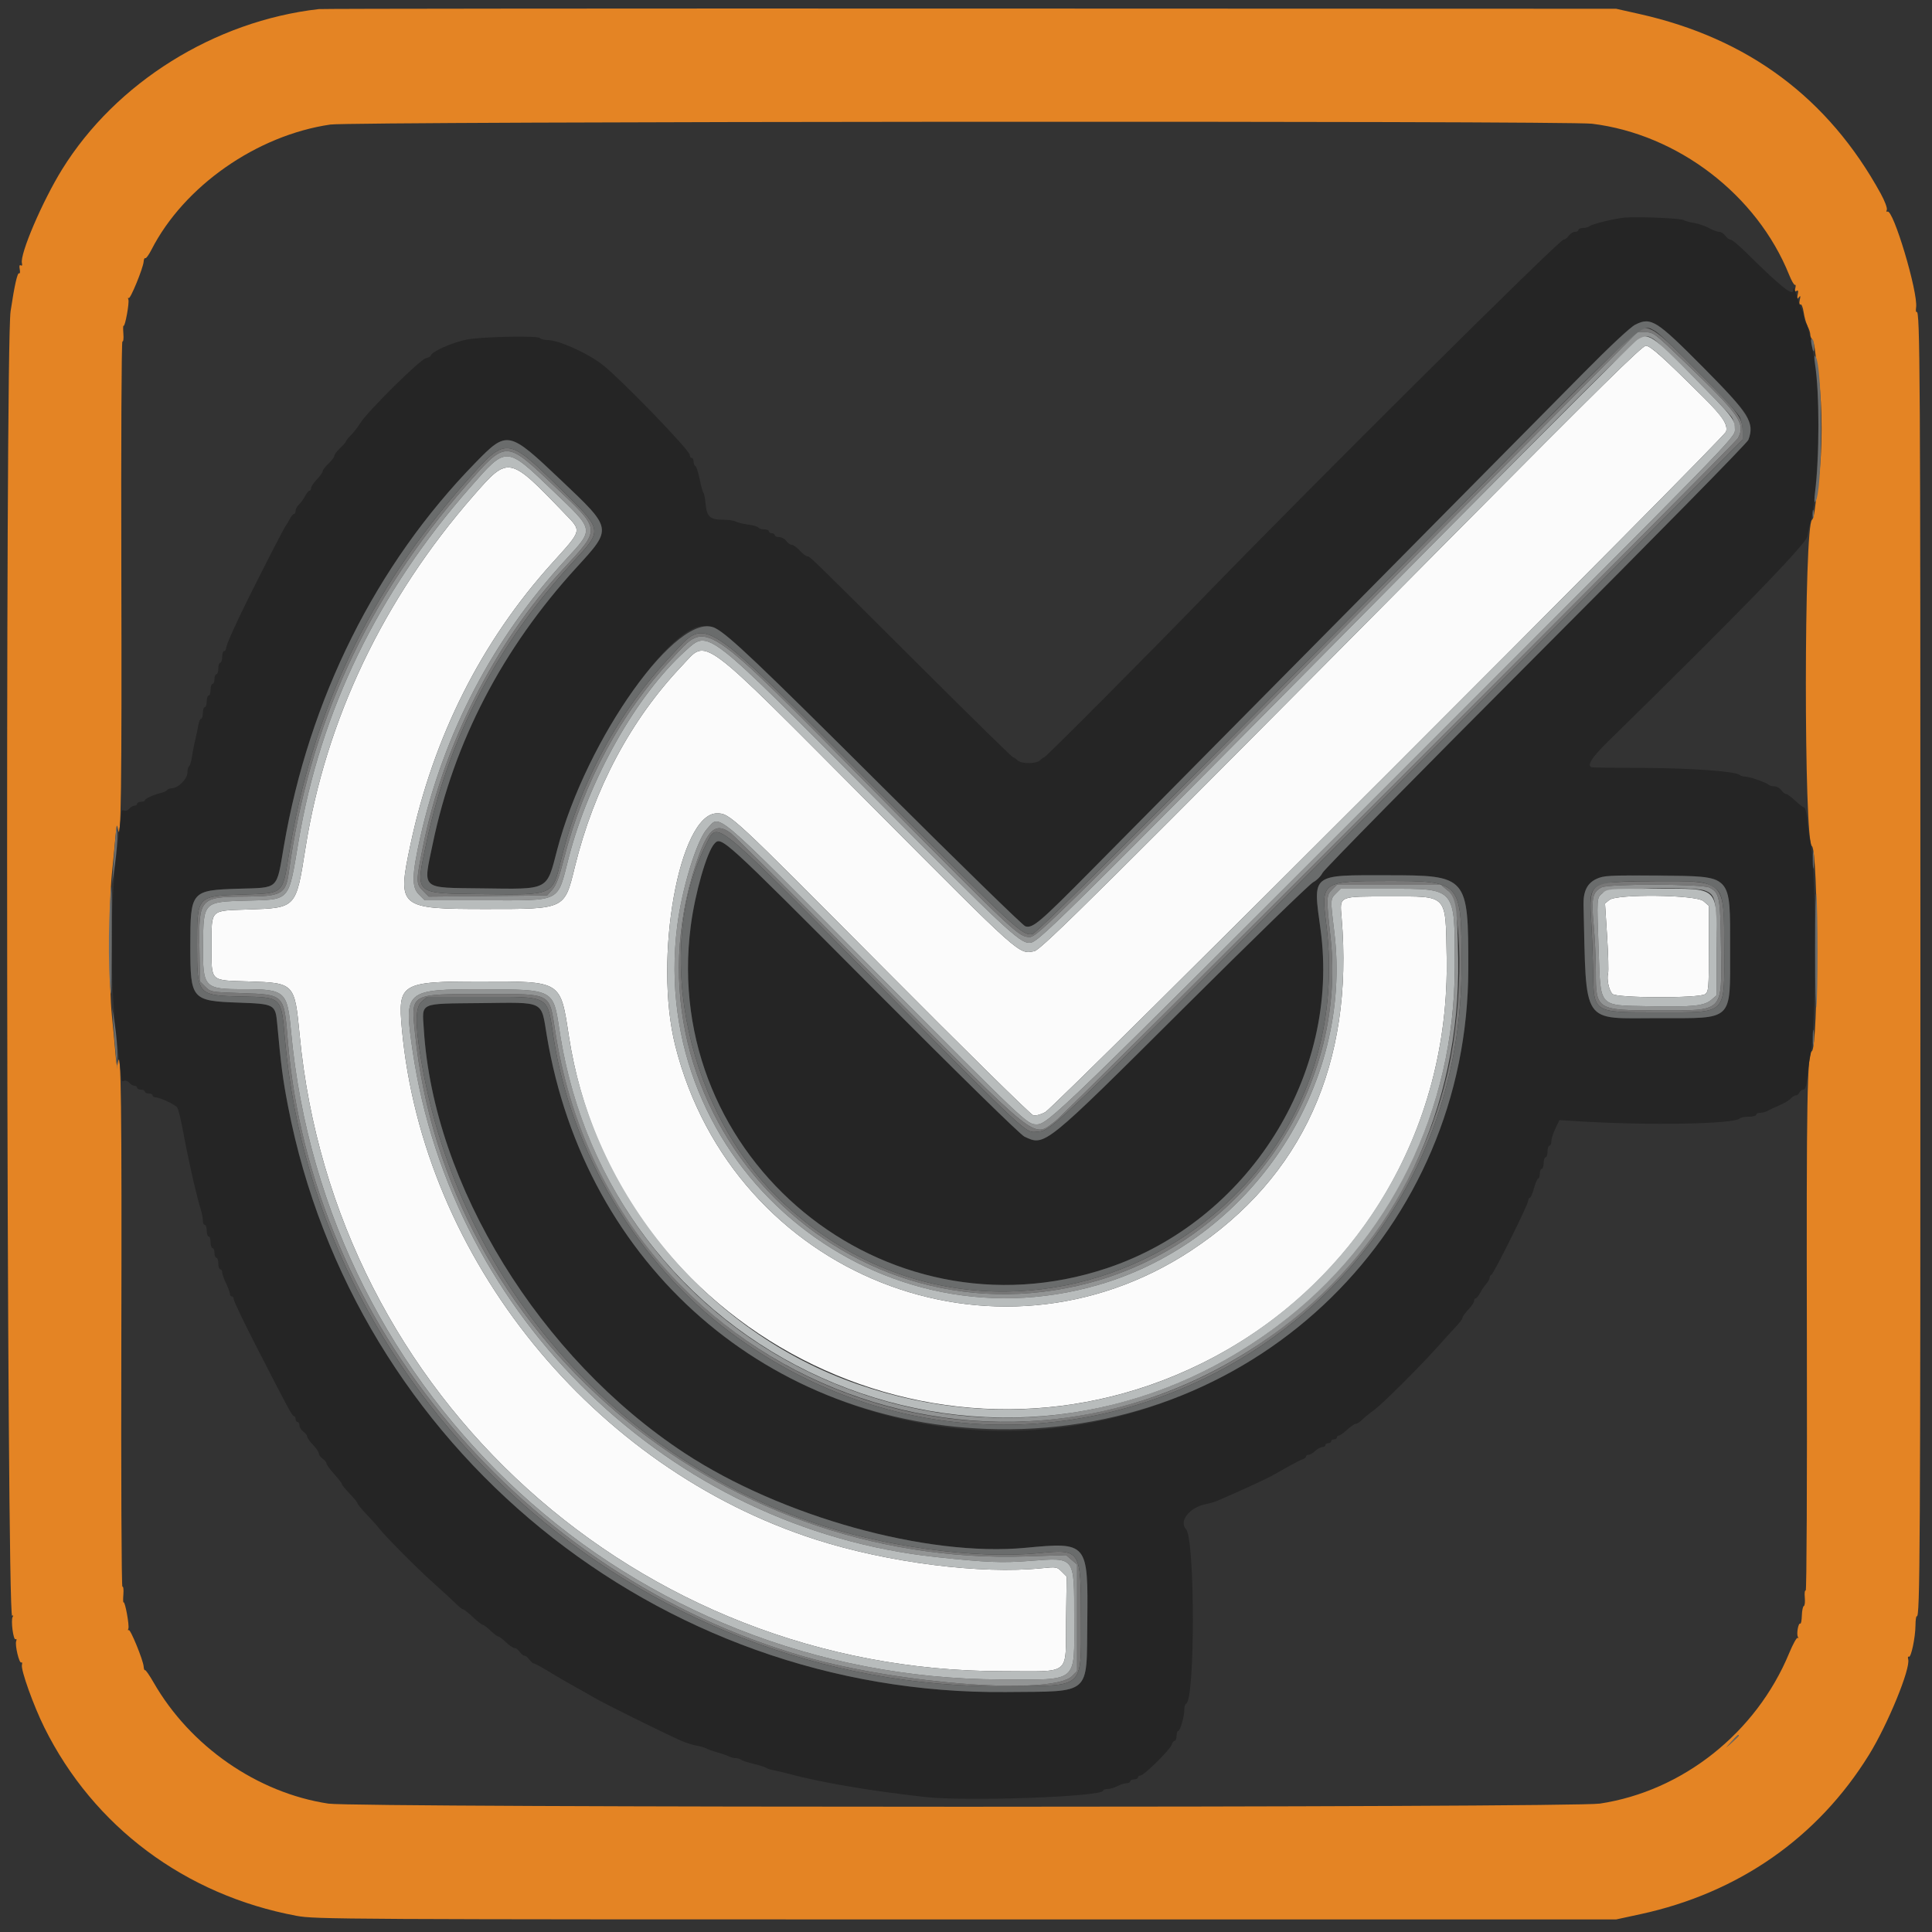 <svg id="svg" version="1.1" xmlns="http://www.w3.org/2000/svg" xmlns:xlink="http://www.w3.org/1999/xlink" width="400" height="400" viewBox="0, 0, 400,400"><rect x="0" y="0" width="400" height="400" fill="#333333" stroke="none"/><g id="svgg"><path id="path0" d="M66.000 1.883 C 44.417 4.350,24.010 17.087,12.875 35.040 C 8.786 41.633,4.062 52.664,4.542 54.499 C 4.652 54.922,4.558 55.098,4.305 54.941 C 4.035 54.774,3.956 55.056,4.084 55.728 C 4.194 56.304,4.146 56.690,3.976 56.585 C 3.611 56.360,3.008 59.023,2.191 64.457 C 1.044 72.095,1.361 335.242,2.516 334.528 C 2.758 334.379,2.800 334.476,2.619 334.768 C 2.208 335.434,2.764 339.670,3.225 339.385 C 3.426 339.260,3.484 339.436,3.354 339.775 C 3.051 340.565,3.975 344.463,4.402 344.199 C 4.580 344.089,4.643 344.315,4.542 344.701 C 4.278 345.710,6.939 353.143,9.180 357.658 C 19.369 378.185,38.338 392.350,61.400 396.654 C 65.254 397.373,70.317 397.400,200.000 397.400 L 334.600 397.400 339.623 396.313 C 359.942 391.917,376.364 380.463,386.970 363.290 C 390.845 357.014,395.577 345.484,395.071 343.549 C 394.963 343.136,395.025 342.892,395.208 343.005 C 395.660 343.284,396.551 339.081,396.578 336.540 C 396.590 335.407,396.711 334.548,396.847 334.631 C 397.525 335.045,397.600 321.658,397.600 199.600 C 397.600 76.403,397.529 64.149,396.819 64.588 C 396.668 64.681,396.617 64.264,396.706 63.662 C 397.160 60.567,391.932 43.100,390.767 43.820 C 390.570 43.942,390.515 43.765,390.645 43.427 C 390.775 43.089,390.213 41.595,389.396 40.107 C 378.531 20.292,361.941 7.938,339.429 2.896 L 334.600 1.814 201.000 1.769 C 127.520 1.744,66.770 1.795,66.000 1.883 M329.610 25.616 C 347.382 27.795,363.749 40.337,370.413 56.883 C 370.919 58.138,371.466 59.083,371.629 58.982 C 371.792 58.881,371.824 59.187,371.700 59.662 C 371.541 60.268,371.617 60.437,371.953 60.229 C 372.301 60.014,372.364 60.243,372.184 61.066 C 371.984 61.978,372.026 62.082,372.400 61.600 C 372.774 61.118,372.816 61.222,372.616 62.134 C 372.464 62.828,372.519 63.174,372.758 63.026 C 372.979 62.890,373.271 63.597,373.429 64.651 C 373.583 65.678,373.953 66.986,374.252 67.559 C 374.551 68.131,374.796 68.879,374.798 69.220 C 374.799 69.561,374.962 70.011,375.159 70.220 C 375.356 70.429,375.614 71.320,375.732 72.200 C 375.849 73.080,376.221 75.870,376.559 78.400 C 377.343 84.278,377.338 93.314,376.547 99.200 C 376.207 101.730,375.834 104.610,375.719 105.600 C 375.603 106.590,375.351 107.499,375.159 107.621 C 373.480 108.682,373.452 174.068,375.130 175.171 C 376.499 176.070,376.495 216.732,375.127 217.631 C 374.151 218.273,373.991 227.484,374.093 277.262 C 374.153 306.715,374.049 329.430,373.853 329.309 C 373.662 329.191,373.577 329.837,373.663 330.744 C 373.750 331.651,373.660 332.447,373.464 332.512 C 373.269 332.577,373.084 333.460,373.054 334.474 C 373.024 335.488,372.880 336.244,372.733 336.155 C 372.331 335.912,371.896 338.303,372.234 338.890 C 372.396 339.171,372.379 339.265,372.197 339.099 C 372.014 338.934,371.212 340.374,370.415 342.299 C 363.605 358.743,348.383 370.832,331.234 373.417 C 325.499 374.282,73.731 374.286,67.998 373.422 C 53.290 371.205,39.387 361.567,31.790 348.321 C 30.946 346.848,30.152 345.706,30.027 345.783 C 29.902 345.860,29.775 345.536,29.745 345.062 C 29.661 343.736,26.970 337.163,26.645 337.488 C 26.487 337.646,26.457 337.511,26.578 337.188 C 26.817 336.552,25.882 331.451,25.582 331.751 C 25.482 331.852,25.465 331.116,25.544 330.116 C 25.624 329.116,25.534 328.394,25.344 328.511 C 25.152 328.629,25.053 305.869,25.121 277.062 C 25.233 229.386,25.068 216.169,24.409 220.000 C 24.223 221.085,24.107 220.634,23.896 218.000 C 23.746 216.130,23.414 212.620,23.158 210.200 C 22.559 204.536,22.557 186.689,23.155 181.000 C 23.409 178.580,23.742 175.160,23.894 173.400 C 24.114 170.845,24.218 170.482,24.410 171.600 C 25.061 175.401,25.233 162.547,25.121 118.338 C 25.054 91.655,25.152 70.571,25.344 70.689 C 25.534 70.806,25.624 70.084,25.544 69.084 C 25.465 68.084,25.482 67.348,25.582 67.449 C 25.882 67.749,26.817 62.648,26.578 62.012 C 26.457 61.689,26.487 61.554,26.645 61.712 C 26.970 62.037,29.661 55.464,29.745 54.138 C 29.775 53.664,29.929 53.356,30.086 53.453 C 30.243 53.550,30.812 52.768,31.350 51.715 C 38.074 38.556,53.135 28.015,68.400 25.785 C 72.878 25.130,324.325 24.968,329.610 25.616 M360.000 359.325 C 360.000 359.394,359.415 359.979,358.700 360.625 L 357.400 361.800 358.575 360.500 C 359.670 359.288,360.000 359.016,360.000 359.325 " stroke="none" fill="#e48424" fill-rule="evenodd"></path><path id="path1" d="M336.400 45.050 C 334.226 45.246,329.548 46.395,329.020 46.863 C 328.811 47.048,328.226 47.200,327.720 47.200 C 327.214 47.200,326.800 47.380,326.800 47.600 C 326.800 47.820,326.480 48.000,326.088 48.000 C 325.697 48.000,325.117 48.360,324.800 48.800 C 324.483 49.240,324.001 49.600,323.730 49.600 C 322.852 49.600,271.227 100.879,249.200 123.629 C 237.957 135.241,216.502 156.800,216.188 156.800 C 216.053 156.800,215.673 157.070,215.343 157.400 C 214.554 158.189,211.446 158.189,210.657 157.400 C 210.327 157.070,209.918 156.800,209.748 156.800 C 209.577 156.800,200.996 148.385,190.677 138.100 C 167.310 114.810,167.710 115.200,167.169 115.200 C 166.923 115.200,166.217 114.660,165.600 114.000 C 164.983 113.340,164.231 112.800,163.928 112.800 C 163.625 112.800,163.117 112.440,162.800 112.000 C 162.483 111.560,161.813 111.200,161.312 111.200 C 160.810 111.200,160.400 111.020,160.400 110.800 C 160.400 110.580,160.130 110.400,159.800 110.400 C 159.470 110.400,159.200 110.220,159.200 110.000 C 159.200 109.780,158.761 109.600,158.224 109.600 C 157.687 109.600,157.142 109.430,157.014 109.223 C 156.886 109.016,155.931 108.737,154.891 108.603 C 153.851 108.469,152.687 108.188,152.305 107.980 C 151.923 107.771,150.743 107.600,149.682 107.600 C 147.012 107.600,146.339 106.994,146.092 104.367 C 145.980 103.175,145.773 102.110,145.631 102.000 C 145.489 101.890,145.140 100.630,144.854 99.200 C 144.568 97.770,144.169 96.540,143.967 96.467 C 143.765 96.393,143.600 95.988,143.600 95.567 C 143.600 95.145,143.420 94.800,143.200 94.800 C 142.980 94.800,142.800 94.522,142.800 94.183 C 142.800 93.192,128.225 78.153,124.600 75.404 C 121.414 72.988,115.643 70.417,113.380 70.406 C 112.709 70.403,111.971 70.211,111.740 69.980 C 111.219 69.459,99.483 69.715,96.600 70.310 C 93.457 70.960,89.200 72.877,89.200 73.643 C 89.200 73.792,88.724 74.033,88.142 74.179 C 86.908 74.489,76.181 85.096,74.651 87.519 C 74.092 88.404,73.177 89.586,72.618 90.146 C 72.058 90.706,71.600 91.280,71.600 91.421 C 71.600 91.563,71.060 92.183,70.400 92.800 C 69.740 93.417,69.200 94.137,69.200 94.400 C 69.200 94.663,68.660 95.383,68.000 96.000 C 67.340 96.617,66.800 97.320,66.800 97.564 C 66.800 97.808,66.260 98.572,65.600 99.263 C 64.940 99.954,64.400 100.762,64.400 101.059 C 64.400 101.357,64.250 101.600,64.068 101.600 C 63.885 101.600,63.481 102.095,63.170 102.700 C 62.860 103.305,62.289 104.091,61.903 104.447 C 61.516 104.803,61.200 105.388,61.200 105.747 C 61.200 106.106,61.050 106.400,60.868 106.400 C 60.685 106.400,60.280 106.895,59.968 107.500 C 59.656 108.105,59.302 108.690,59.181 108.800 C 58.967 108.995,54.747 117.193,51.358 124.000 C 48.738 129.262,46.800 133.614,46.800 134.236 C 46.800 134.546,46.620 134.800,46.400 134.800 C 46.180 134.800,46.000 135.340,46.000 136.000 C 46.000 136.660,45.820 137.200,45.600 137.200 C 45.380 137.200,45.200 137.740,45.200 138.400 C 45.200 139.060,45.020 139.600,44.800 139.600 C 44.580 139.600,44.400 140.050,44.400 140.600 C 44.400 141.150,44.220 141.600,44.000 141.600 C 43.780 141.600,43.600 142.140,43.600 142.800 C 43.600 143.460,43.420 144.000,43.200 144.000 C 42.980 144.000,42.800 144.540,42.800 145.200 C 42.800 145.860,42.620 146.400,42.400 146.400 C 42.180 146.400,42.000 146.940,42.000 147.600 C 42.000 148.260,41.840 148.800,41.644 148.800 C 41.448 148.800,41.191 149.385,41.073 150.100 C 40.954 150.815,40.659 152.210,40.416 153.200 C 40.173 154.190,39.866 155.769,39.734 156.709 C 39.602 157.649,39.338 158.515,39.147 158.633 C 38.956 158.751,38.800 159.361,38.800 159.988 C 38.800 161.264,36.867 163.200,35.593 163.200 C 35.183 163.200,34.748 163.360,34.627 163.556 C 34.506 163.751,33.911 164.031,33.304 164.178 C 31.702 164.565,30.000 165.348,30.000 165.698 C 30.000 165.864,29.640 166.000,29.200 166.000 C 28.760 166.000,28.400 166.180,28.400 166.400 C 28.400 166.620,28.152 166.800,27.849 166.800 C 27.546 166.800,27.067 167.078,26.785 167.418 C 26.503 167.758,26.031 167.944,25.736 167.831 C 25.441 167.718,25.198 167.754,25.195 167.913 C 25.192 168.071,24.742 171.785,24.195 176.167 C 22.762 187.640,22.765 203.796,24.202 215.400 C 24.747 219.800,25.195 223.529,25.197 223.687 C 25.198 223.846,25.441 223.882,25.736 223.769 C 26.031 223.656,26.503 223.842,26.785 224.182 C 27.067 224.522,27.546 224.800,27.849 224.800 C 28.152 224.800,28.400 224.980,28.400 225.200 C 28.400 225.420,28.760 225.600,29.200 225.600 C 29.640 225.600,30.000 225.780,30.000 226.000 C 30.000 226.220,30.360 226.400,30.800 226.400 C 31.240 226.400,31.600 226.580,31.600 226.800 C 31.600 227.020,31.880 227.200,32.222 227.200 C 33.079 227.200,36.178 228.645,36.682 229.280 C 36.909 229.566,37.494 231.960,37.980 234.600 C 39.084 240.586,40.597 247.235,41.627 250.628 C 41.832 251.304,42.000 252.249,42.000 252.728 C 42.000 253.208,42.180 253.600,42.400 253.600 C 42.620 253.600,42.800 254.140,42.800 254.800 C 42.800 255.460,42.980 256.000,43.200 256.000 C 43.420 256.000,43.600 256.540,43.600 257.200 C 43.600 257.860,43.780 258.400,44.000 258.400 C 44.220 258.400,44.400 258.850,44.400 259.400 C 44.400 259.950,44.580 260.400,44.800 260.400 C 45.020 260.400,45.200 260.940,45.200 261.600 C 45.200 262.260,45.380 262.800,45.600 262.800 C 45.820 262.800,46.000 263.079,46.000 263.419 C 46.000 263.760,46.360 264.784,46.800 265.694 C 47.240 266.605,47.600 267.586,47.600 267.875 C 47.600 268.164,47.780 268.400,48.000 268.400 C 48.220 268.400,48.400 268.683,48.400 269.030 C 48.400 269.376,50.492 273.741,53.049 278.730 C 59.728 291.759,60.507 293.200,60.873 293.200 C 61.053 293.200,61.200 293.470,61.200 293.800 C 61.200 294.130,61.380 294.400,61.600 294.400 C 61.820 294.400,62.000 294.720,62.000 295.112 C 62.000 295.503,62.360 296.083,62.800 296.400 C 63.240 296.717,63.600 297.180,63.600 297.429 C 63.600 297.678,64.140 298.446,64.800 299.137 C 65.460 299.828,66.000 300.625,66.000 300.908 C 66.000 301.191,66.360 301.683,66.800 302.000 C 67.240 302.317,67.600 302.769,67.600 303.004 C 67.600 303.240,68.320 304.228,69.200 305.200 C 70.080 306.172,70.800 307.110,70.800 307.284 C 70.800 307.457,71.520 308.341,72.400 309.248 C 73.280 310.155,74.000 311.043,74.000 311.222 C 74.000 311.400,74.855 312.444,75.900 313.540 C 76.945 314.636,78.094 315.919,78.454 316.391 C 79.681 318.002,86.633 324.994,89.797 327.800 C 91.533 329.340,93.543 331.185,94.263 331.900 C 94.984 332.615,95.715 333.200,95.889 333.200 C 96.062 333.200,96.969 333.920,97.903 334.800 C 98.837 335.680,99.755 336.400,99.941 336.400 C 100.128 336.400,100.846 336.940,101.537 337.600 C 102.228 338.260,102.948 338.800,103.137 338.800 C 103.326 338.800,104.046 339.340,104.737 340.000 C 105.428 340.660,106.225 341.200,106.508 341.200 C 106.791 341.200,107.283 341.560,107.600 342.000 C 107.917 342.440,108.367 342.800,108.600 342.800 C 108.833 342.800,109.283 343.160,109.600 343.600 C 109.917 344.040,110.337 344.400,110.534 344.400 C 110.730 344.400,112.176 345.188,113.746 346.151 C 115.316 347.114,117.590 348.437,118.800 349.092 C 120.010 349.747,121.906 350.821,123.013 351.480 C 124.910 352.608,136.836 358.523,140.829 360.316 C 141.834 360.767,143.364 361.265,144.229 361.421 C 145.093 361.577,145.980 361.828,146.200 361.980 C 146.420 362.132,147.410 362.486,148.400 362.767 C 149.390 363.048,150.513 363.440,150.895 363.639 C 151.277 363.838,151.916 364.000,152.315 364.000 C 152.714 364.000,153.211 364.147,153.420 364.327 C 153.629 364.507,154.790 364.890,156.000 365.179 C 157.210 365.467,158.380 365.837,158.600 366.001 C 158.820 366.165,159.540 366.397,160.200 366.517 C 160.860 366.636,162.120 366.931,163.000 367.171 C 169.663 368.992,179.915 370.748,191.400 372.036 C 200.083 373.011,228.400 372.002,228.400 370.719 C 228.400 370.543,228.805 370.399,229.300 370.398 C 229.795 370.396,230.716 370.126,231.346 369.798 C 231.976 369.469,232.831 369.200,233.246 369.200 C 233.661 369.200,234.000 369.020,234.000 368.800 C 234.000 368.580,234.360 368.400,234.800 368.400 C 235.240 368.400,235.600 368.220,235.600 368.000 C 235.600 367.780,235.836 367.600,236.124 367.600 C 236.841 367.600,242.266 362.254,242.592 361.227 C 242.736 360.772,243.022 360.400,243.227 360.400 C 243.432 360.400,243.600 359.950,243.600 359.400 C 243.600 358.850,243.736 358.400,243.903 358.400 C 244.324 358.400,245.200 355.457,245.200 354.040 C 245.200 353.395,245.367 352.807,245.572 352.733 C 247.444 352.062,247.430 318.620,245.556 316.620 C 244.013 314.973,246.266 312.089,249.613 311.428 C 250.376 311.277,251.360 311.002,251.800 310.817 C 255.595 309.224,261.939 306.320,263.400 305.507 C 263.840 305.262,265.280 304.453,266.600 303.707 C 267.920 302.962,269.315 302.252,269.700 302.130 C 270.085 302.007,270.400 301.748,270.400 301.553 C 270.400 301.359,270.636 301.200,270.925 301.200 C 271.213 301.200,271.836 300.840,272.308 300.400 C 272.780 299.960,273.444 299.600,273.783 299.600 C 274.122 299.600,274.400 299.420,274.400 299.200 C 274.400 298.980,274.670 298.800,275.000 298.800 C 275.330 298.800,275.600 298.620,275.600 298.400 C 275.600 298.180,275.870 298.000,276.200 298.000 C 276.530 298.000,276.800 297.820,276.800 297.600 C 276.800 297.380,276.990 297.200,277.222 297.200 C 277.454 297.200,278.219 296.661,278.922 296.002 C 279.625 295.343,280.417 294.803,280.682 294.802 C 280.947 294.801,281.577 294.391,282.082 293.891 C 282.587 293.392,283.630 292.541,284.400 292.001 C 286.017 290.868,293.791 283.141,297.600 278.883 C 299.030 277.284,300.785 275.357,301.500 274.601 C 302.215 273.845,302.800 273.039,302.800 272.810 C 302.800 272.580,303.340 271.828,304.000 271.137 C 304.660 270.446,305.200 269.638,305.200 269.341 C 305.200 269.043,305.350 268.800,305.532 268.800 C 305.715 268.800,306.120 268.305,306.432 267.700 C 306.745 267.095,307.315 266.251,307.700 265.825 C 308.085 265.398,308.400 264.828,308.400 264.558 C 308.400 264.288,308.565 264.007,308.768 263.933 C 309.243 263.761,316.400 249.379,316.400 248.595 C 316.400 248.268,316.547 248.000,316.728 248.000 C 316.908 248.000,317.300 247.100,317.600 246.000 C 317.900 244.900,318.292 244.000,318.472 244.000 C 318.653 244.000,318.800 243.550,318.800 243.000 C 318.800 242.450,318.980 242.000,319.200 242.000 C 319.420 242.000,319.600 241.460,319.600 240.800 C 319.600 240.140,319.780 239.600,320.000 239.600 C 320.220 239.600,320.400 239.060,320.400 238.400 C 320.400 237.740,320.580 237.200,320.800 237.200 C 321.020 237.200,321.200 236.784,321.200 236.275 C 321.200 235.766,321.574 234.576,322.032 233.629 L 322.863 231.907 326.732 232.147 C 341.231 233.047,358.982 232.742,360.180 231.571 C 360.389 231.367,361.244 231.200,362.080 231.200 C 362.916 231.200,363.600 231.020,363.600 230.800 C 363.600 230.580,363.962 230.400,364.405 230.400 C 364.848 230.400,365.523 230.226,365.905 230.014 C 366.287 229.802,367.426 229.271,368.435 228.834 C 369.444 228.397,370.501 227.761,370.784 227.420 C 371.066 227.079,371.527 226.800,371.806 226.800 C 372.086 226.800,372.418 226.530,372.545 226.200 C 372.671 225.870,373.036 225.600,373.356 225.600 C 373.781 225.600,374.003 224.879,374.187 222.900 C 374.324 221.415,374.602 219.471,374.804 218.581 C 376.081 212.944,376.077 179.858,374.799 174.200 C 374.600 173.320,374.324 171.385,374.187 169.900 C 374.049 168.415,373.771 167.200,373.569 167.200 C 373.367 167.200,372.534 166.570,371.718 165.800 C 370.901 165.030,370.041 164.400,369.805 164.400 C 369.569 164.400,369.117 164.040,368.800 163.600 C 368.483 163.160,367.843 162.800,367.378 162.800 C 366.914 162.800,366.405 162.672,366.248 162.515 C 365.773 162.040,362.255 160.801,361.380 160.800 C 360.929 160.800,360.389 160.641,360.180 160.446 C 359.386 159.705,350.214 159.031,340.400 158.991 C 334.790 158.969,329.975 158.916,329.700 158.875 C 328.383 158.677,329.414 156.960,332.900 153.546 C 359.449 127.552,373.960 112.617,374.203 111.038 C 374.342 110.137,374.619 108.860,374.819 108.200 C 376.257 103.446,376.973 85.142,376.023 77.400 C 375.445 72.686,374.415 67.521,373.934 66.930 C 373.724 66.671,373.506 66.034,373.451 65.513 C 373.395 64.992,373.200 64.324,373.018 64.029 C 372.835 63.733,372.368 62.481,371.979 61.246 C 371.431 59.503,371.265 59.255,371.236 60.138 C 371.197 61.375,368.562 59.246,361.536 52.300 C 360.034 50.815,358.574 49.600,358.291 49.600 C 358.008 49.600,357.517 49.240,357.200 48.800 C 356.883 48.360,356.309 48.000,355.924 48.000 C 355.539 48.000,354.586 47.642,353.807 47.204 C 353.027 46.766,351.627 46.291,350.695 46.149 C 349.763 46.007,348.815 45.746,348.588 45.570 C 348.110 45.197,339.051 44.810,336.400 45.050 M342.990 67.195 C 345.142 68.237,360.389 83.591,361.548 85.884 C 362.486 87.739,362.621 89.356,361.980 91.074 C 361.743 91.708,342.544 111.242,318.020 135.800 C 294.073 159.780,274.189 179.982,273.834 180.693 C 273.478 181.405,272.605 182.281,271.893 182.642 C 271.182 183.002,259.170 194.673,245.200 208.578 C 216.076 237.566,216.352 237.343,212.092 235.322 C 211.232 234.914,198.650 222.584,180.459 204.322 C 149.429 173.171,149.341 173.090,147.895 174.700 C 146.324 176.449,143.893 184.924,143.012 191.720 C 136.766 239.904,183.039 277.961,229.157 262.571 C 258.453 252.795,277.525 222.546,273.400 192.400 C 271.812 180.793,271.314 181.196,287.197 181.209 C 303.893 181.222,304.006 181.352,303.996 200.529 C 303.959 271.459,228.999 317.772,165.424 286.143 C 137.351 272.176,118.510 246.289,113.209 214.400 C 111.989 207.063,112.951 207.535,99.524 207.682 C 86.562 207.824,87.400 207.438,87.750 213.108 C 89.744 245.365,111.744 281.128,141.711 300.825 C 161.749 313.996,191.958 322.389,212.352 320.453 C 225.210 319.232,225.294 319.333,225.114 335.800 C 224.946 351.155,226.108 350.151,208.310 350.321 C 136.094 351.008,73.304 299.773,59.625 228.997 C 58.560 223.488,58.187 220.646,57.388 211.937 C 57.023 207.951,56.832 207.846,49.460 207.586 C 39.634 207.238,39.400 206.964,39.400 195.800 C 39.400 184.478,39.550 184.302,49.419 183.999 C 57.840 183.740,57.207 184.336,58.769 175.200 C 63.991 144.662,77.834 116.923,98.360 95.871 C 105.033 89.027,105.248 89.069,116.124 99.390 C 126.866 109.584,126.819 109.322,119.349 117.502 C 104.020 134.290,93.990 153.557,89.605 174.640 C 87.579 184.381,86.897 183.759,99.804 183.925 C 113.838 184.107,113.127 184.475,115.374 175.863 C 120.557 155.999,137.871 129.609,145.726 129.601 C 149.078 129.598,150.895 131.236,182.800 163.024 C 198.530 178.697,211.796 191.637,212.280 191.780 C 213.820 192.237,215.164 191.097,226.015 180.129 C 231.853 174.228,255.068 150.770,277.605 128.000 C 300.141 105.230,322.715 82.416,327.770 77.302 C 338.729 66.215,339.672 65.589,342.990 67.195 M355.472 182.226 C 358.006 184.080,358.200 185.104,358.200 196.600 C 358.200 211.601,359.034 210.800,343.427 210.800 C 327.231 210.800,328.476 212.670,327.852 187.400 C 327.781 184.509,328.606 182.852,330.570 181.946 C 333.138 180.760,353.786 180.992,355.472 182.226 " stroke="none" fill="#252525" fill-rule="evenodd"></path><path id="path2" d="M300.419 111.283 C 228.951 183.361,215.541 196.675,214.147 196.931 C 210.867 197.534,211.807 198.370,180.800 167.214 C 144.081 130.317,146.580 132.169,141.176 137.859 C 130.590 149.005,122.974 163.315,119.007 179.514 C 116.854 188.305,117.077 188.200,100.600 188.200 C 82.485 188.200,82.198 187.954,84.995 174.800 C 89.724 152.563,99.642 132.854,114.266 116.633 C 120.617 109.588,120.497 110.057,116.900 106.310 C 105.380 94.314,105.304 94.299,98.060 102.585 C 79.379 123.953,67.457 148.954,63.242 175.600 C 61.267 188.090,61.384 187.966,51.314 188.303 C 43.398 188.567,43.800 188.165,43.800 195.828 C 43.800 203.380,43.338 202.940,51.531 203.200 C 60.956 203.499,61.016 203.562,62.043 214.329 C 69.175 289.114,132.022 346.000,207.513 346.000 C 222.056 346.000,220.563 347.194,220.721 335.439 L 220.842 326.406 219.823 325.386 C 218.839 324.403,218.692 324.378,215.701 324.683 C 203.071 325.973,183.873 323.544,168.966 318.769 C 122.764 303.969,87.560 260.562,83.207 213.030 C 82.341 203.569,82.957 203.199,99.597 203.202 C 116.375 203.206,116.005 202.973,117.792 214.600 C 127.107 275.203,193.459 309.536,248.688 282.331 C 280.729 266.548,300.221 234.252,299.519 198.110 C 299.264 184.957,299.874 185.600,287.655 185.600 C 277.002 185.600,277.376 185.435,277.762 189.976 C 280.326 220.126,269.649 243.747,246.600 258.915 C 206.062 285.592,151.786 264.039,139.810 216.509 C 135.259 198.447,140.646 168.400,148.435 168.400 C 151.116 168.400,151.324 168.593,182.883 200.365 C 199.447 217.042,213.407 230.786,213.905 230.907 C 214.443 231.038,215.460 230.777,216.409 230.264 C 218.523 229.121,357.051 90.649,357.376 89.354 C 357.749 87.867,356.650 86.210,352.658 82.239 C 344.290 73.914,341.704 71.600,340.752 71.583 C 340.011 71.569,331.084 80.356,300.419 111.283 M333.195 186.324 L 332.301 187.048 332.733 193.848 C 332.971 197.587,333.062 201.039,332.937 201.519 C 332.619 202.735,333.112 205.055,333.844 205.787 C 334.718 206.661,351.836 206.701,353.024 205.832 C 353.752 205.299,353.800 204.712,353.800 196.397 L 353.800 187.530 352.678 186.565 C 351.140 185.243,334.779 185.041,333.195 186.324 " stroke="none" fill="#fbfbfb" fill-rule="evenodd"></path><path id="path3" d="M338.600 68.742 C 337.940 69.149,320.132 86.923,299.026 108.241 C 236.199 171.699,214.738 193.129,213.771 193.372 C 211.800 193.866,210.133 192.330,182.400 164.457 C 144.406 126.272,146.536 127.686,139.019 135.672 C 128.038 147.336,120.044 162.116,116.204 177.849 C 114.337 185.501,114.814 185.287,99.999 185.123 C 85.548 184.963,85.988 185.351,88.226 174.754 C 92.898 152.628,102.947 133.347,118.701 116.284 C 124.856 109.618,124.904 109.879,115.891 101.049 C 104.898 90.278,104.836 90.273,96.559 99.631 C 76.413 122.407,64.608 147.244,59.799 176.975 C 58.464 185.228,58.806 184.932,50.292 185.206 C 40.722 185.513,40.800 185.427,40.800 195.761 C 40.800 205.979,40.909 206.107,49.800 206.310 C 58.482 206.508,58.197 206.229,59.003 215.297 C 65.706 290.678,131.914 349.923,208.558 349.122 C 224.840 348.952,223.800 349.915,223.800 335.018 C 223.800 320.826,223.727 320.714,215.054 321.561 C 201.817 322.853,182.516 320.186,167.687 315.014 C 125.087 300.156,94.185 263.146,87.019 218.400 C 85.930 211.599,86.019 208.487,87.334 207.355 L 88.445 206.400 99.768 206.400 C 114.129 206.400,113.227 205.893,114.591 214.740 C 118.275 238.634,132.007 261.560,151.200 275.856 C 213.983 322.622,302.553 278.361,302.594 200.200 C 302.604 182.325,302.673 182.406,287.200 182.403 C 273.743 182.401,273.477 182.584,274.561 191.139 C 282.482 253.635,208.994 291.918,162.604 249.462 C 142.373 230.946,134.944 197.013,146.240 174.721 C 148.633 169.999,147.219 168.854,180.633 202.558 C 213.542 235.751,212.233 234.537,214.861 234.296 C 217.850 234.021,217.168 234.680,290.700 161.120 L 360.800 90.995 360.800 89.277 C 360.800 86.555,359.989 85.472,351.661 77.073 C 342.146 67.478,341.412 67.010,338.600 68.742 M348.973 75.126 C 360.250 85.982,361.431 87.677,359.832 90.720 C 359.199 91.924,220.591 230.592,218.435 232.177 C 213.770 235.608,215.694 237.143,181.846 202.982 C 165.812 186.799,152.085 173.095,151.343 172.529 C 148.196 170.129,146.481 171.621,144.099 178.826 C 127.199 229.955,173.491 279.335,225.469 265.623 C 257.186 257.257,278.995 226.039,275.474 194.047 C 274.574 185.870,274.589 185.374,275.782 184.182 L 276.764 183.200 287.551 183.200 L 298.339 183.200 299.494 184.172 C 302.889 187.029,303.055 207.045,299.804 221.600 C 292.808 252.926,268.649 279.397,237.769 289.569 C 182.100 307.906,124.137 272.135,114.997 213.800 C 113.671 205.338,114.526 205.800,100.200 205.800 C 84.747 205.800,85.075 205.614,85.917 213.911 C 92.252 276.350,148.279 324.312,212.462 322.239 L 220.723 321.972 221.862 322.952 L 223.000 323.931 223.000 334.956 L 223.000 345.982 221.995 346.987 C 217.964 351.018,186.427 348.725,166.400 342.946 C 108.326 326.187,64.374 273.741,59.595 215.500 C 58.797 205.772,58.936 205.914,49.944 205.612 C 43.687 205.402,43.603 205.388,42.508 204.292 L 41.400 203.184 41.287 196.292 C 41.117 185.948,41.375 185.662,50.881 185.623 C 58.311 185.592,59.177 185.104,59.797 180.595 C 63.995 150.082,75.898 124.105,96.453 100.594 C 104.763 91.088,104.671 91.090,114.308 100.200 C 124.666 109.992,124.575 109.180,116.335 118.098 C 102.430 133.146,91.848 154.157,87.588 175.176 C 86.103 182.498,86.103 182.965,87.586 184.447 L 88.772 185.633 101.019 185.517 L 113.267 185.400 114.352 184.185 C 115.163 183.276,115.771 181.663,116.764 177.785 C 120.834 161.880,128.491 147.722,139.208 136.284 C 146.614 128.379,144.830 127.196,181.636 164.424 C 210.183 193.299,210.931 194.000,213.154 194.000 C 214.776 194.000,217.340 191.465,299.421 108.684 L 339.000 68.769 340.700 68.784 C 342.345 68.799,342.614 69.005,348.973 75.126 M332.125 182.841 C 329.493 183.603,329.063 184.770,329.411 190.200 C 329.581 192.840,329.767 197.637,329.824 200.860 C 329.985 209.853,329.589 209.601,343.560 209.599 C 357.725 209.596,357.008 210.291,356.981 196.600 C 356.952 182.032,357.323 182.403,342.800 182.445 C 337.630 182.460,332.826 182.638,332.125 182.841 M353.942 183.770 C 356.007 184.838,356.182 185.759,356.309 196.200 C 356.474 209.773,357.048 209.196,343.400 209.196 C 330.589 209.196,330.397 209.078,330.405 201.246 C 330.407 198.471,330.201 194.029,329.946 191.376 C 329.430 185.999,329.717 184.670,331.600 183.718 C 333.124 182.947,352.438 182.992,353.942 183.770 " stroke="none" fill="#787878" fill-rule="evenodd"></path><path id="path4" d="M299.421 108.684 C 217.340 191.465,214.776 194.000,213.154 194.000 C 210.931 194.000,210.183 193.299,181.636 164.424 C 144.830 127.196,146.614 128.379,139.208 136.284 C 128.491 147.722,120.834 161.880,116.764 177.785 C 115.771 181.663,115.163 183.276,114.352 184.185 L 113.267 185.400 101.019 185.517 L 88.772 185.633 87.586 184.447 C 86.103 182.965,86.103 182.498,87.588 175.176 C 91.848 154.157,102.430 133.146,116.335 118.098 C 124.575 109.180,124.666 109.992,114.308 100.200 C 104.671 91.090,104.763 91.088,96.453 100.594 C 75.898 124.105,63.995 150.082,59.797 180.595 C 59.177 185.104,58.311 185.592,50.881 185.623 C 41.375 185.662,41.117 185.948,41.287 196.292 L 41.400 203.184 42.508 204.292 C 43.603 205.388,43.687 205.402,49.944 205.612 C 58.936 205.914,58.797 205.772,59.595 215.500 C 64.374 273.741,108.326 326.187,166.400 342.946 C 186.427 348.725,217.964 351.018,221.995 346.987 L 223.000 345.982 223.000 334.956 L 223.000 323.931 221.862 322.952 L 220.723 321.972 212.462 322.239 C 148.279 324.312,92.252 276.350,85.917 213.911 C 85.075 205.614,84.747 205.800,100.200 205.800 C 114.526 205.800,113.671 205.338,114.997 213.800 C 126.164 285.071,207.521 318.270,265.200 275.093 C 289.159 257.157,302.418 229.481,301.896 198.495 C 301.707 187.261,301.467 185.833,299.494 184.172 L 298.339 183.200 287.551 183.200 L 276.764 183.200 275.782 184.182 C 274.589 185.374,274.574 185.870,275.474 194.047 C 278.995 226.039,257.186 257.257,225.469 265.623 C 173.491 279.335,127.199 229.955,144.099 178.826 C 146.481 171.621,148.196 170.129,151.343 172.529 C 152.085 173.095,165.812 186.799,181.846 202.982 C 215.694 237.143,213.770 235.608,218.435 232.177 C 220.591 230.592,359.199 91.924,359.832 90.720 C 361.431 87.677,360.250 85.982,348.973 75.126 C 342.614 69.005,342.345 68.799,340.700 68.784 L 339.000 68.769 299.421 108.684 M342.320 70.173 C 343.490 70.794,357.472 84.767,358.545 86.389 C 358.905 86.933,359.200 88.102,359.200 88.986 C 359.200 90.591,359.050 90.744,289.300 160.515 C 219.510 230.325,216.950 232.802,214.631 232.797 C 212.650 232.793,212.577 232.725,180.907 200.859 C 146.881 166.623,149.207 168.595,146.397 171.603 C 144.270 173.880,141.174 183.960,140.197 191.788 C 134.106 240.620,180.183 279.784,227.502 265.993 C 258.999 256.813,280.197 225.035,276.249 192.917 C 275.418 186.154,275.419 186.145,276.582 184.982 L 277.564 184.000 287.402 184.000 C 301.530 184.000,301.204 183.619,301.196 200.155 C 301.161 268.953,229.774 313.943,167.784 284.234 C 139.705 270.778,120.508 244.500,115.797 213.077 C 114.559 204.817,114.628 204.853,100.000 204.825 C 83.789 204.794,83.577 204.979,85.425 217.549 C 93.553 272.808,138.697 316.472,193.800 322.370 C 204.258 323.490,207.395 323.618,213.302 323.166 C 222.651 322.451,222.400 322.125,222.400 335.000 C 222.400 348.663,223.484 347.756,207.200 347.712 C 130.608 347.501,67.238 289.621,60.253 213.493 C 59.493 205.210,59.029 204.800,50.439 204.800 C 42.236 204.800,41.976 204.519,42.040 195.713 C 42.105 186.693,42.090 186.709,51.019 186.469 C 60.207 186.222,59.691 186.809,61.809 174.200 C 66.359 147.107,78.146 122.776,97.280 100.980 C 104.958 92.234,104.663 92.223,114.448 101.584 C 123.144 109.902,123.048 109.397,117.148 115.837 C 102.040 132.329,91.849 151.789,87.004 173.400 C 85.268 181.142,85.206 183.667,86.713 185.175 L 87.938 186.400 100.389 186.400 C 116.520 186.400,115.306 187.020,117.761 177.524 C 121.962 161.273,131.831 143.819,141.976 134.698 C 146.786 130.373,145.830 129.626,181.466 165.568 C 207.493 191.819,211.094 195.200,213.022 195.200 C 214.932 195.200,214.818 195.312,300.816 108.441 C 341.690 67.152,339.841 68.858,342.320 70.173 M331.600 183.718 C 329.717 184.670,329.430 185.999,329.946 191.376 C 330.201 194.029,330.407 198.471,330.405 201.246 C 330.397 209.078,330.589 209.196,343.400 209.196 C 357.048 209.196,356.474 209.773,356.309 196.200 C 356.182 185.759,356.007 184.838,353.942 183.770 C 352.438 182.992,333.124 182.947,331.600 183.718 M352.953 184.382 C 355.234 185.249,355.400 186.071,355.400 196.516 L 355.400 206.068 354.313 207.004 C 352.840 208.271,350.406 208.520,341.321 208.330 C 330.832 208.111,331.415 208.762,330.988 196.800 C 330.588 185.572,330.561 185.964,331.788 184.909 C 332.941 183.917,350.576 183.479,352.953 184.382 " stroke="none" fill="#929494" fill-rule="evenodd"></path><path id="path5" d="M338.580 67.202 C 337.595 67.690,333.362 71.645,327.770 77.302 C 322.715 82.416,300.141 105.230,277.605 128.000 C 255.068 150.770,231.853 174.228,226.015 180.129 C 215.164 191.097,213.820 192.237,212.280 191.780 C 211.796 191.637,198.530 178.697,182.800 163.024 C 156.968 137.287,150.884 131.502,148.126 130.058 C 140.532 126.079,121.372 152.875,115.374 175.863 C 113.127 184.475,113.838 184.107,99.804 183.925 C 86.897 183.759,87.579 184.381,89.605 174.640 C 93.990 153.557,104.020 134.290,119.349 117.502 C 126.819 109.322,126.866 109.584,116.124 99.390 C 105.248 89.069,105.033 89.027,98.360 95.871 C 77.834 116.923,63.991 144.662,58.769 175.200 C 57.207 184.336,57.840 183.740,49.419 183.999 C 39.550 184.302,39.400 184.478,39.400 195.800 C 39.400 206.964,39.634 207.238,49.460 207.586 C 56.832 207.846,57.023 207.951,57.388 211.937 C 58.187 220.646,58.560 223.488,59.625 228.997 C 73.304 299.773,136.094 351.008,208.310 350.321 C 226.108 350.151,224.946 351.155,225.114 335.800 C 225.294 319.333,225.210 319.232,212.352 320.453 C 191.958 322.389,161.749 313.996,141.711 300.825 C 111.744 281.128,89.744 245.365,87.750 213.108 C 87.400 207.438,86.562 207.824,99.524 207.682 C 112.951 207.535,111.989 207.063,113.209 214.400 C 121.131 262.057,159.149 295.210,206.671 295.905 C 260.720 296.696,303.968 254.313,303.996 200.529 C 304.006 181.352,303.893 181.222,287.197 181.209 C 271.314 181.196,271.812 180.793,273.400 192.400 C 277.525 222.546,258.453 252.795,229.157 262.571 C 183.039 277.961,136.766 239.904,143.012 191.720 C 143.893 184.924,146.324 176.449,147.895 174.700 C 149.341 173.090,149.429 173.171,180.459 204.322 C 198.650 222.584,211.232 234.914,212.092 235.322 C 216.352 237.343,216.076 237.566,245.200 208.578 C 259.170 194.673,271.182 183.002,271.893 182.642 C 272.605 182.281,273.478 181.405,273.834 180.693 C 274.189 179.982,294.073 159.780,318.020 135.800 C 342.544 111.242,361.743 91.708,361.980 91.074 C 363.315 87.496,362.224 85.741,352.665 76.095 C 342.959 66.301,341.835 65.591,338.580 67.202 M342.720 68.573 C 344.272 69.397,359.399 84.754,360.161 86.280 C 360.512 86.984,360.800 88.333,360.800 89.277 L 360.800 90.995 290.700 161.120 C 217.168 234.680,217.850 234.021,214.861 234.296 C 212.233 234.537,213.542 235.751,180.633 202.558 C 147.219 168.854,148.633 169.999,146.240 174.721 C 134.944 197.013,142.373 230.946,162.604 249.462 C 208.994 291.918,282.482 253.635,274.561 191.139 C 273.477 182.584,273.743 182.401,287.200 182.403 C 302.673 182.406,302.604 182.325,302.594 200.200 C 302.553 278.361,213.983 322.622,151.200 275.856 C 132.007 261.560,118.275 238.634,114.591 214.740 C 113.227 205.893,114.129 206.400,99.768 206.400 L 88.445 206.400 87.334 207.355 C 86.019 208.487,85.930 211.599,87.019 218.400 C 94.185 263.146,125.087 300.156,167.687 315.014 C 182.516 320.186,201.817 322.853,215.054 321.561 C 223.727 320.714,223.800 320.826,223.800 335.018 C 223.800 349.915,224.840 348.952,208.558 349.122 C 131.914 349.923,65.706 290.678,59.003 215.297 C 58.197 206.229,58.482 206.508,49.800 206.310 C 40.909 206.107,40.800 205.979,40.800 195.761 C 40.800 185.427,40.722 185.513,50.292 185.206 C 58.806 184.932,58.464 185.228,59.799 176.975 C 64.608 147.244,76.413 122.407,96.559 99.631 C 104.836 90.273,104.898 90.278,115.891 101.049 C 124.904 109.879,124.856 109.618,118.701 116.284 C 102.947 133.347,92.898 152.628,88.226 174.754 C 85.988 185.351,85.548 184.963,99.999 185.123 C 114.814 185.287,114.337 185.501,116.204 177.849 C 120.044 162.116,128.038 147.336,139.019 135.672 C 146.536 127.686,144.406 126.272,182.400 164.457 C 210.133 192.330,211.800 193.866,213.771 193.372 C 214.738 193.129,236.199 171.699,299.026 108.241 C 342.052 64.783,339.664 66.951,342.720 68.573 M375.063 71.280 C 375.400 73.049,375.600 73.201,375.600 71.690 C 375.600 71.007,375.423 70.338,375.206 70.204 C 374.960 70.052,374.906 70.455,375.063 71.280 M375.767 75.200 C 376.729 81.427,376.733 94.564,375.775 102.000 C 375.619 103.210,375.626 104.075,375.790 103.923 C 377.450 102.379,377.458 75.228,375.799 73.688 C 375.628 73.530,375.614 74.210,375.767 75.200 M375.293 106.400 C 375.293 107.170,375.375 107.485,375.476 107.100 C 375.576 106.715,375.576 106.085,375.476 105.700 C 375.375 105.315,375.293 105.630,375.293 106.400 M23.918 173.200 C 23.763 174.850,23.543 177.730,23.431 179.600 L 23.226 183.000 23.813 178.800 C 24.137 176.490,24.356 173.610,24.301 172.400 C 24.201 170.219,24.198 170.226,23.918 173.200 M375.334 178.000 C 375.334 179.650,375.405 180.325,375.491 179.500 C 375.578 178.675,375.578 177.325,375.491 176.500 C 375.405 175.675,375.334 176.350,375.334 178.000 M330.570 181.946 C 328.606 182.852,327.781 184.509,327.852 187.400 C 328.476 212.670,327.231 210.800,343.427 210.800 C 359.034 210.800,358.200 211.601,358.200 196.600 C 358.200 180.773,358.853 181.442,343.272 181.296 C 333.145 181.202,332.061 181.257,330.570 181.946 M353.830 183.158 C 356.732 184.476,356.959 185.445,356.981 196.600 C 357.008 210.291,357.725 209.596,343.560 209.599 C 329.589 209.601,329.985 209.853,329.824 200.860 C 329.767 197.637,329.581 192.840,329.411 190.200 C 328.920 182.556,329.042 182.485,342.800 182.445 C 351.131 182.421,352.385 182.502,353.830 183.158 M375.800 196.600 C 375.800 204.300,375.917 209.610,376.060 208.400 C 376.392 205.595,376.387 188.629,376.053 185.200 C 375.914 183.770,375.800 188.900,375.800 196.600 M22.626 190.500 C 22.483 194.515,22.528 200.140,22.725 203.000 C 23.049 207.698,23.090 206.993,23.142 195.700 C 23.207 181.623,23.013 179.662,22.626 190.500 M23.458 212.000 C 23.581 213.870,23.816 216.750,23.981 218.400 L 24.279 221.400 24.305 218.600 C 24.320 217.060,24.084 214.180,23.782 212.200 L 23.234 208.600 23.458 212.000 M375.331 215.000 C 375.333 216.540,375.405 217.121,375.492 216.291 C 375.579 215.461,375.577 214.201,375.489 213.491 C 375.400 212.781,375.329 213.460,375.331 215.000 M358.575 360.500 L 357.400 361.800 358.700 360.625 C 359.415 359.979,360.000 359.394,360.000 359.325 C 360.000 359.016,359.670 359.288,358.575 360.500 " stroke="none" fill="#6a6c6c" fill-rule="evenodd"></path><path id="path6" d="M339.000 70.343 C 338.340 70.749,321.157 87.894,300.816 108.441 C 214.818 195.312,214.932 195.200,213.022 195.200 C 211.094 195.200,207.493 191.819,181.466 165.568 C 145.830 129.626,146.786 130.373,141.976 134.698 C 131.831 143.819,121.962 161.273,117.761 177.524 C 115.306 187.020,116.520 186.400,100.389 186.400 L 87.938 186.400 86.713 185.175 C 85.206 183.667,85.268 181.142,87.004 173.400 C 91.849 151.789,102.040 132.329,117.148 115.837 C 123.048 109.397,123.144 109.902,114.448 101.584 C 104.663 92.223,104.958 92.234,97.280 100.980 C 78.146 122.776,66.359 147.107,61.809 174.200 C 59.691 186.809,60.207 186.222,51.019 186.469 C 42.090 186.709,42.105 186.693,42.040 195.713 C 41.976 204.519,42.236 204.800,50.439 204.800 C 59.029 204.800,59.493 205.210,60.253 213.493 C 67.238 289.621,130.608 347.501,207.200 347.712 C 223.484 347.756,222.400 348.663,222.400 335.000 C 222.400 322.125,222.651 322.451,213.302 323.166 C 207.395 323.618,204.258 323.490,193.800 322.370 C 138.697 316.472,93.553 272.808,85.425 217.549 C 83.577 204.979,83.789 204.794,100.000 204.825 C 114.628 204.853,114.559 204.817,115.797 213.077 C 126.414 283.903,207.558 317.359,264.584 274.424 C 287.830 256.922,301.181 229.839,301.196 200.155 C 301.204 183.619,301.530 184.000,287.402 184.000 L 277.564 184.000 276.582 184.982 C 275.419 186.145,275.418 186.154,276.249 192.917 C 280.197 225.035,258.999 256.813,227.502 265.993 C 180.183 279.784,134.106 240.620,140.197 191.788 C 141.174 183.960,144.270 173.880,146.397 171.603 C 149.207 168.595,146.881 166.623,180.907 200.859 C 212.577 232.725,212.650 232.793,214.631 232.797 C 216.950 232.802,219.510 230.325,289.300 160.515 C 359.050 90.744,359.200 90.591,359.200 88.986 C 359.200 86.800,358.914 86.435,350.645 78.073 C 341.895 69.225,341.375 68.879,339.000 70.343 M345.352 75.100 C 356.301 85.604,357.855 87.445,357.376 89.354 C 357.051 90.649,218.523 229.121,216.409 230.264 C 215.460 230.777,214.443 231.038,213.905 230.907 C 213.407 230.786,199.447 217.042,182.883 200.365 C 151.324 168.593,151.116 168.400,148.435 168.400 C 140.646 168.400,135.259 198.447,139.810 216.509 C 151.786 264.039,206.062 285.592,246.600 258.915 C 269.649 243.747,280.326 220.126,277.762 189.976 C 277.376 185.435,277.002 185.600,287.655 185.600 C 299.874 185.600,299.264 184.957,299.519 198.110 C 300.768 262.465,238.500 307.638,177.569 286.580 C 146.482 275.836,122.826 247.351,117.792 214.600 C 116.005 202.973,116.375 203.206,99.597 203.202 C 82.957 203.199,82.341 203.569,83.207 213.030 C 87.560 260.562,122.764 303.969,168.966 318.769 C 183.873 323.544,203.071 325.973,215.701 324.683 C 218.692 324.378,218.839 324.403,219.823 325.386 L 220.842 326.406 220.721 335.439 C 220.563 347.194,222.056 346.000,207.513 346.000 C 132.022 346.000,69.175 289.114,62.043 214.329 C 61.016 203.562,60.956 203.499,51.531 203.200 C 43.338 202.940,43.800 203.380,43.800 195.828 C 43.800 188.165,43.398 188.567,51.314 188.303 C 61.384 187.966,61.267 188.090,63.242 175.600 C 67.457 148.954,79.379 123.953,98.060 102.585 C 105.304 94.299,105.380 94.314,116.900 106.310 C 120.497 110.057,120.617 109.588,114.266 116.633 C 99.642 132.854,89.724 152.563,84.995 174.800 C 82.198 187.954,82.485 188.200,100.600 188.200 C 117.077 188.200,116.854 188.305,119.007 179.514 C 122.974 163.315,130.590 149.005,141.176 137.859 C 146.580 132.169,144.081 130.317,180.800 167.214 C 211.807 198.370,210.867 197.534,214.147 196.931 C 215.541 196.675,228.951 183.361,300.419 111.283 C 331.084 80.356,340.011 71.569,340.752 71.583 C 341.390 71.594,342.904 72.753,345.352 75.100 M331.788 184.909 C 330.561 185.964,330.588 185.572,330.988 196.800 C 331.415 208.762,330.832 208.111,341.321 208.330 C 350.406 208.520,352.840 208.271,354.313 207.004 L 355.400 206.068 355.400 196.516 C 355.400 183.167,356.265 184.000,342.396 184.000 C 333.040 184.000,332.823 184.019,331.788 184.909 M352.678 186.565 L 353.800 187.530 353.800 196.397 C 353.800 204.712,353.752 205.299,353.024 205.832 C 351.836 206.701,334.718 206.661,333.844 205.787 C 333.112 205.055,332.619 202.735,332.937 201.519 C 333.062 201.039,332.971 197.587,332.733 193.848 L 332.301 187.048 333.195 186.324 C 334.779 185.041,351.140 185.243,352.678 186.565 " stroke="none" fill="#b8bcbc" fill-rule="evenodd"></path></g></svg>
